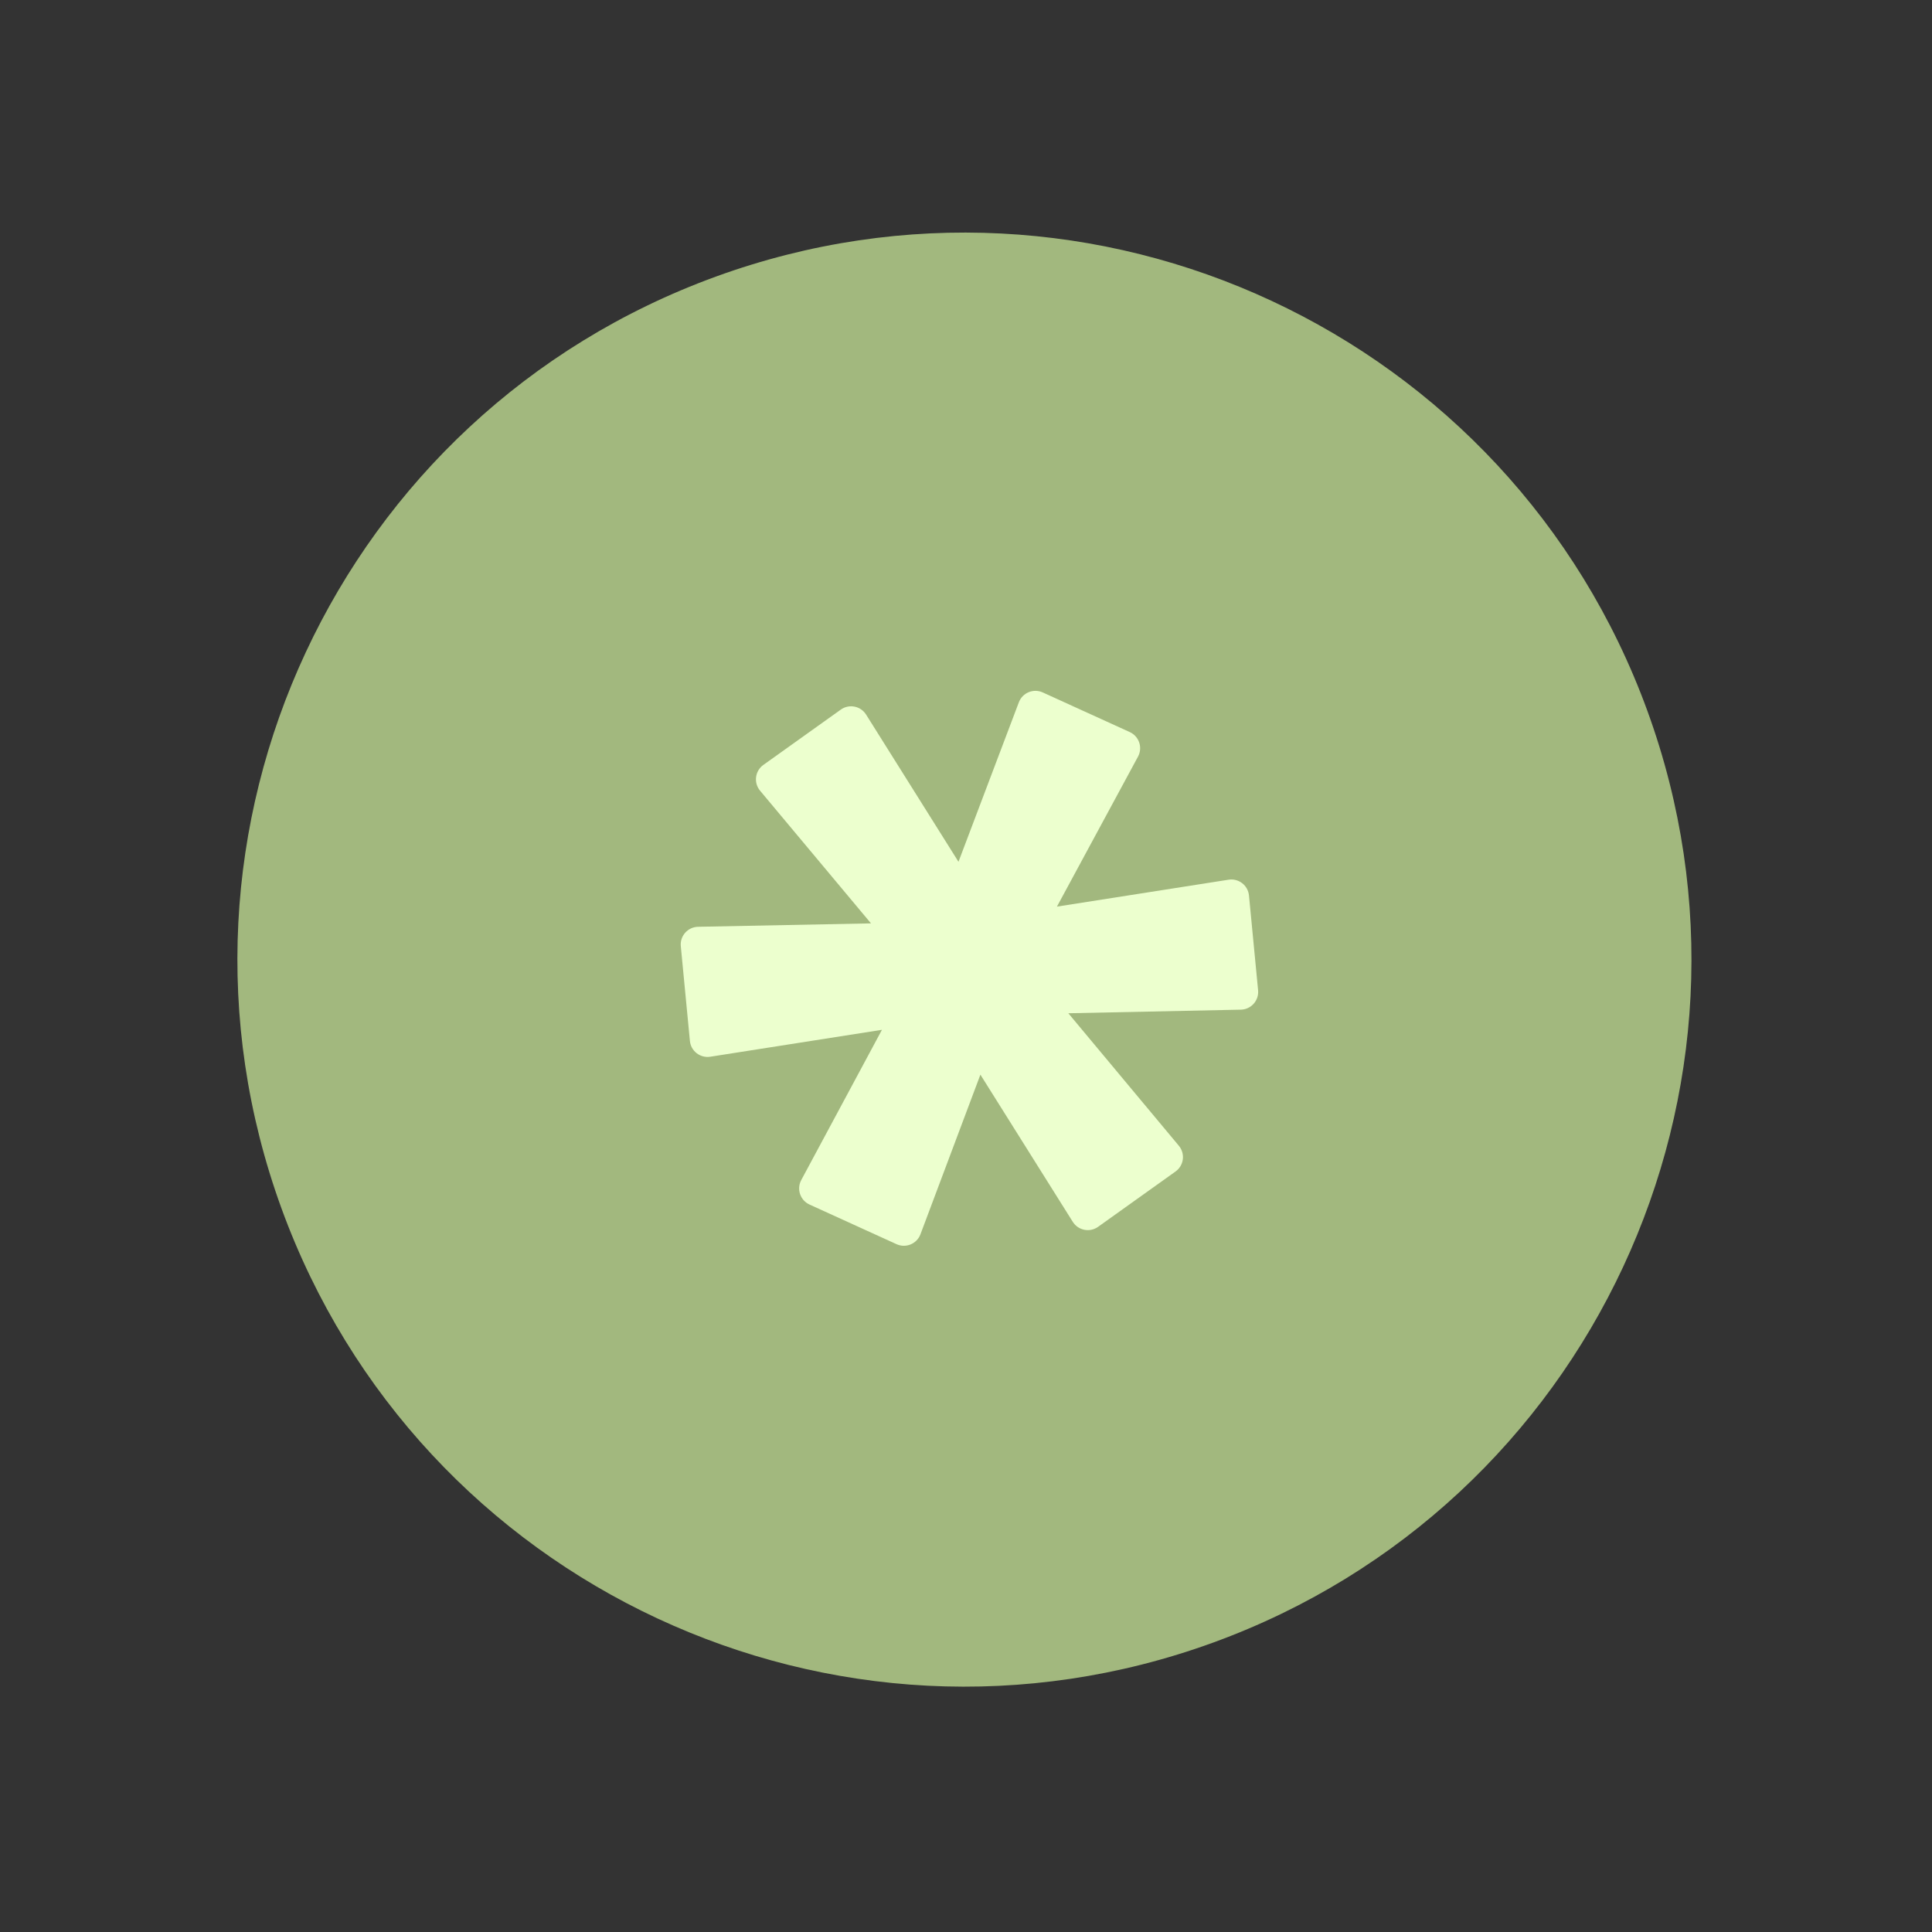 <svg width="412" height="412" viewBox="0 0 412 412" fill="none" xmlns="http://www.w3.org/2000/svg">
<rect x="0" y="0" width="412" height="412" fill="#333333" stroke="none"/>
<path d="M351.318 151.626C380.596 232.068 339.12 321.013 258.679 350.292C178.237 379.57 89.291 338.094 60.013 257.652C30.735 177.211 72.211 88.265 152.652 58.987C233.094 29.709 322.039 71.184 351.318 151.626Z" fill="#A2B87E"/>
<path d="M172.632 256.871C170.644 255.965 169.836 253.568 170.869 251.645L188.077 219.608L151.468 225.347C149.319 225.684 147.33 224.141 147.122 221.976L145.181 201.777C144.97 199.588 146.668 197.682 148.867 197.638L185.74 196.911L162.086 168.616C160.675 166.928 160.998 164.397 162.788 163.118L179.301 151.324C181.071 150.06 183.54 150.547 184.697 152.39L204.397 183.775L217.271 149.765C218.044 147.722 220.383 146.759 222.37 147.664L240.923 156.114C242.914 157.021 243.721 159.424 242.681 161.349L225.391 193.337L262 187.598C264.149 187.261 266.138 188.804 266.346 190.969L268.288 211.172C268.498 213.36 266.803 215.265 264.606 215.311L227.824 216.078L251.389 244.33C252.797 246.018 252.472 248.547 250.683 249.824L234.167 261.621C232.397 262.885 229.928 262.398 228.771 260.555L209.071 229.17L196.288 263.211C195.518 265.259 193.176 266.227 191.185 265.321L172.632 256.871Z" fill="#ECFFCE"/>
</svg>
